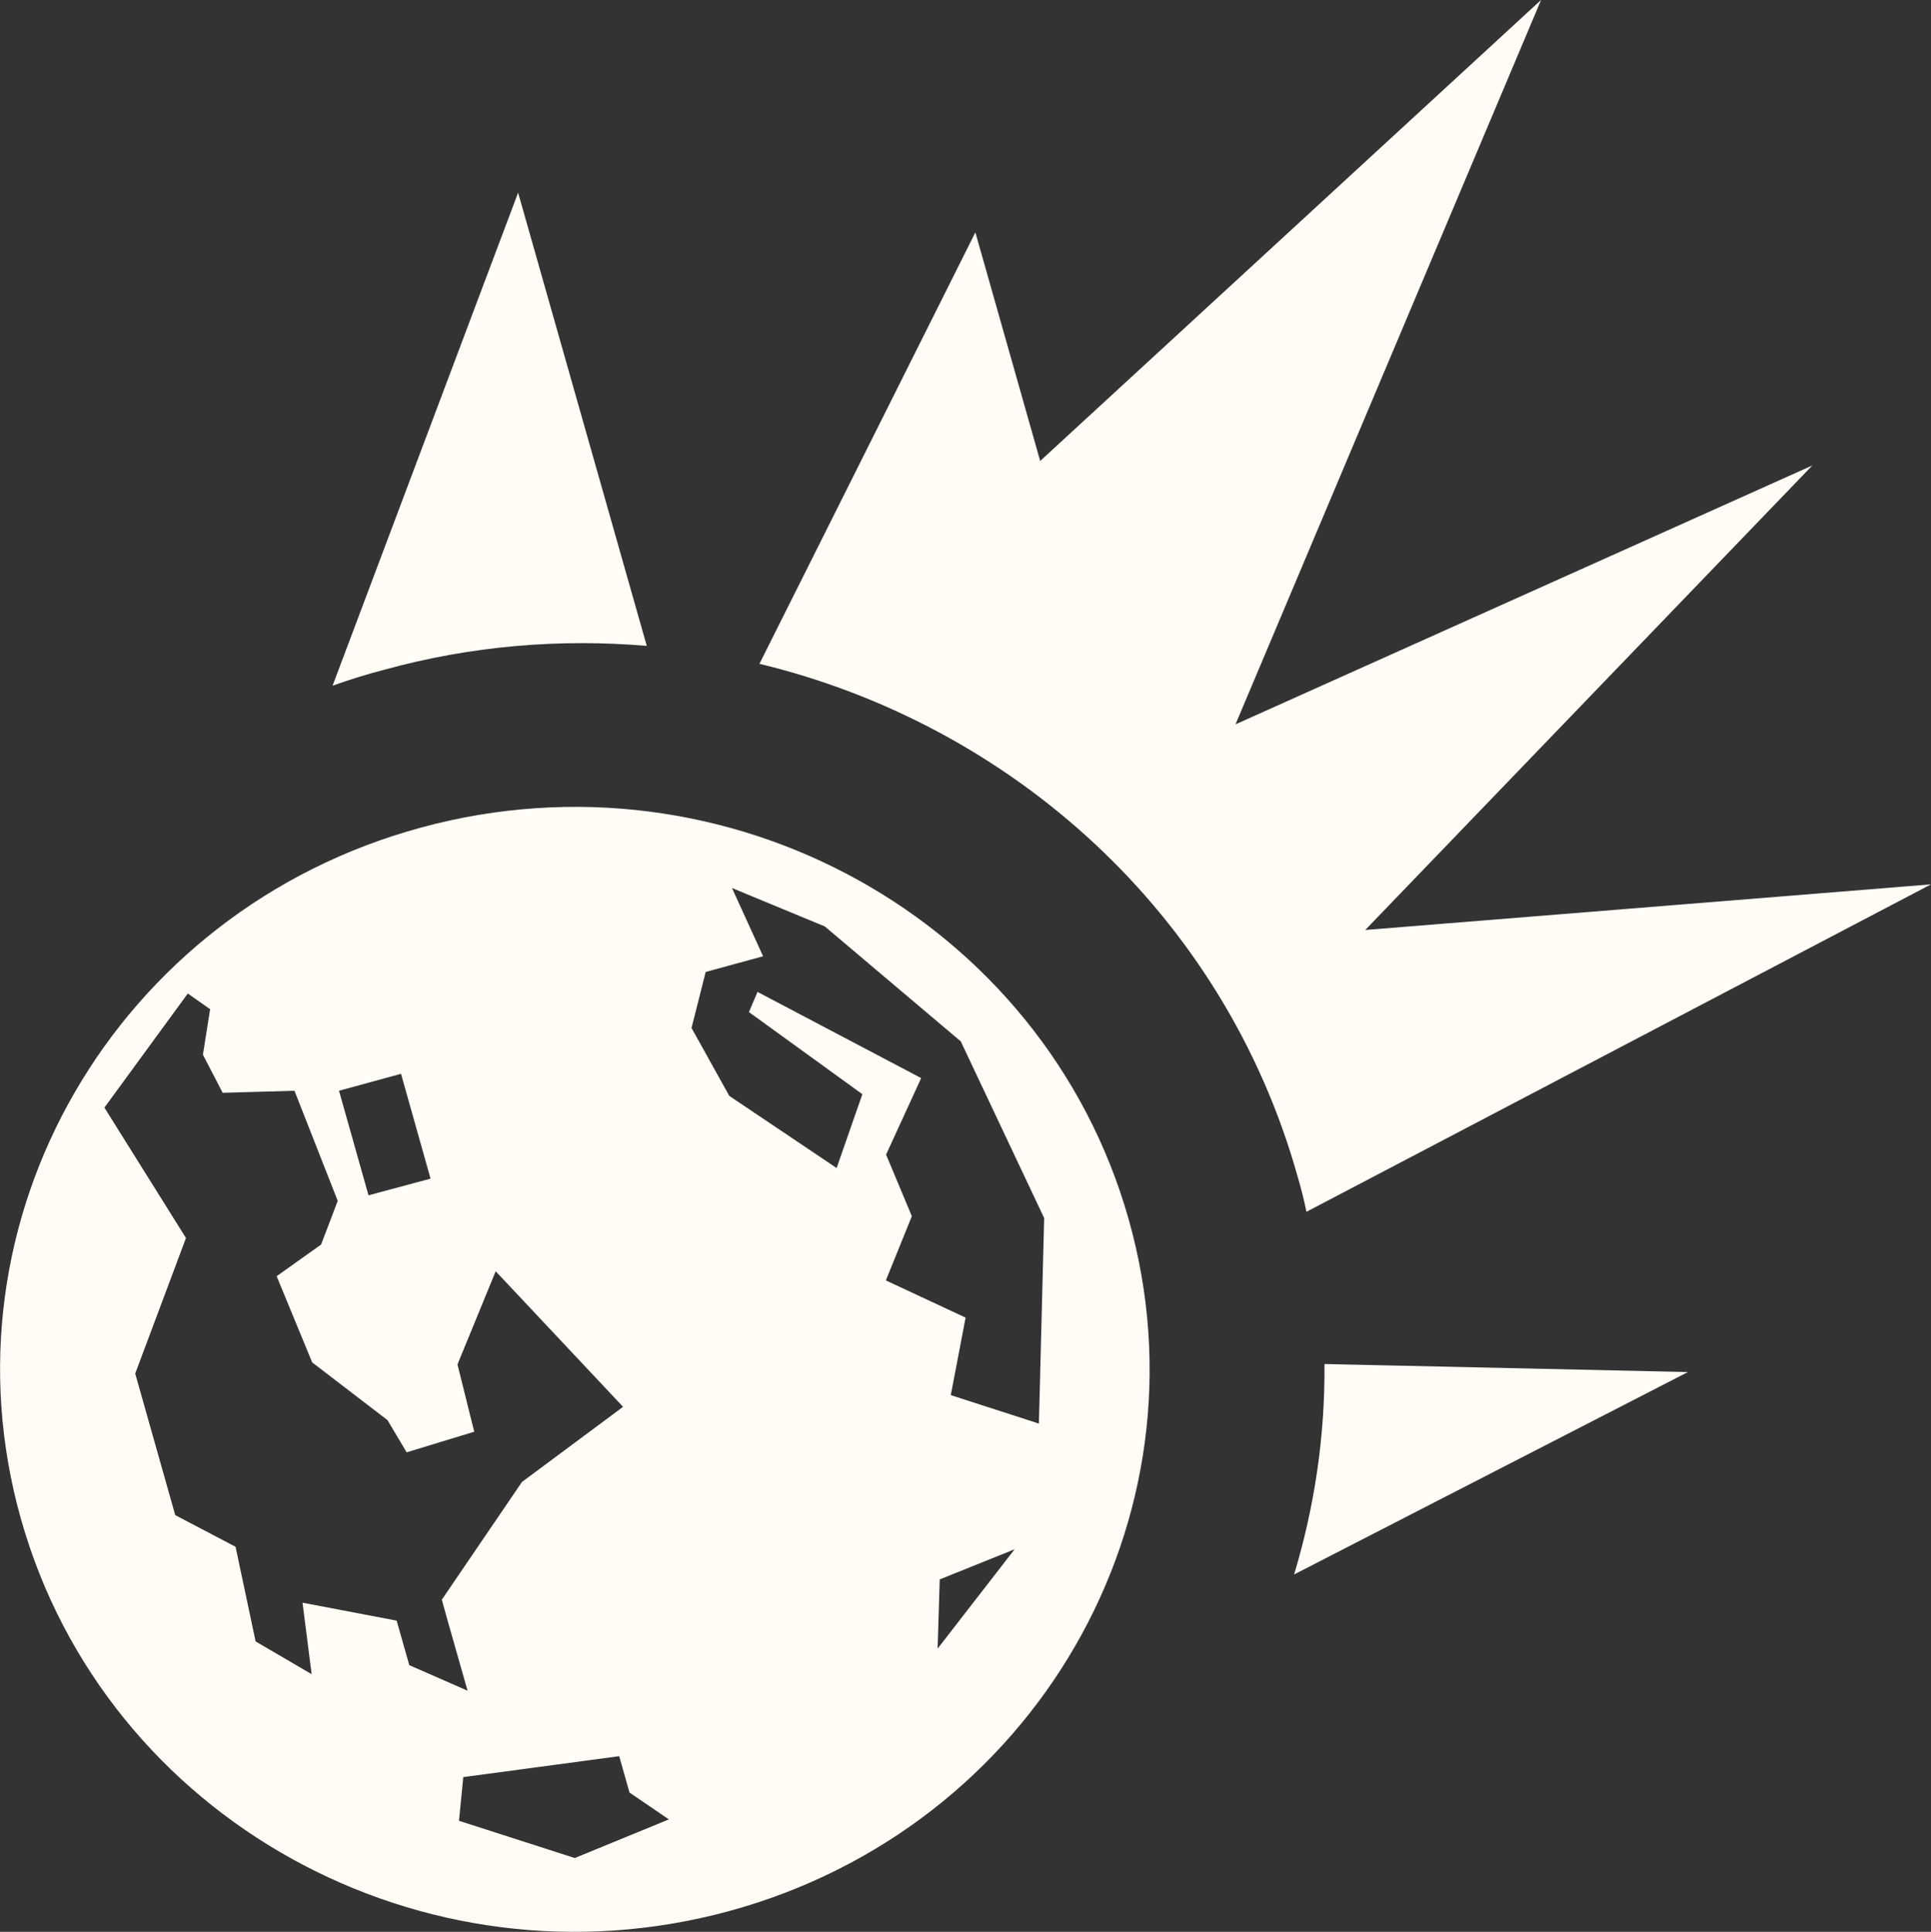 <?xml version="1.0" encoding="utf-8"?>
<!-- Generator: Adobe Illustrator 16.0.0, SVG Export Plug-In . SVG Version: 6.00 Build 0)  -->
<!DOCTYPE svg PUBLIC "-//W3C//DTD SVG 1.1//EN" "http://www.w3.org/Graphics/SVG/1.1/DTD/svg11.dtd">
<svg version="1.1" id="Ebene_1" xmlns:ev="http://www.w3.org/2001/xml-events"
	 xmlns="http://www.w3.org/2000/svg" xmlns:xlink="http://www.w3.org/1999/xlink" x="0px" y="0px" width="17.994px" height="18px"
	 viewBox="810.003 509 17.994 18" enable-background="new 810.003 509 17.994 18" xml:space="preserve">
<rect x="810.003" y="509" width="17.994" height="18" fill="#333333" stroke="none"/>
<path fill="#FFFCF5" d="M822.725,517.665l5.272-0.425l-5.82,3.051c-0.023-0.115-0.052-0.227-0.085-0.339
	c-0.689-2.442-2.664-4.2-5.012-4.767l2.012-4.02l0.604,2.13l4.668-4.296l-2.848,6.75l5.375-2.412L822.725,517.665z M813.102,515.389
	l1.729-4.594l1.199,4.223c-0.804-0.068-1.63-0.003-2.449,0.223C813.419,515.283,813.258,515.333,813.102,515.389z M820.52,520.359
	c0.79,2.79-0.88,5.676-3.729,6.449c-2.851,0.773-5.801-0.86-6.591-3.649c-0.791-2.789,0.879-5.676,3.729-6.449
	C816.78,515.936,819.73,517.57,820.52,520.359z M819.458,523.435l-0.698,0.281l-0.02,0.645L819.458,523.435z M816.799,519.211
	l1,0.672l0.24-0.688l-1.057-0.765l0.08-0.188l1.525,0.803l-0.327,0.713l0.24,0.574l-0.242,0.598l0.743,0.347l-0.138,0.722
	l0.821,0.265l0.049-1.915l-0.777-1.646l-1.267-1.071l-0.865-0.358l0.29,0.636l-0.535,0.146l-0.132,0.522L816.799,519.211z
	 M815.359,526.312l0.877-0.36l-0.367-0.25l-0.096-0.339l-1.453,0.195l-0.04,0.407L815.359,526.312z M812.747,519.163l-0.669,0.019
	l-0.184-0.355l0.067-0.424l-0.208-0.146l-0.777,1.063l0.76,1.215l-0.473,1.263l0.373,1.319l0.562,0.295l0.187,0.882l0.522,0.305
	l-0.085-0.666l0.877,0.167l0.118,0.415l0.543,0.238l-0.177-0.622l-0.063-0.226l0.747-1.097l0.942-0.7l-1.187-1.263l-0.356,0.868
	l0.156,0.627l-0.63,0.192l-0.178-0.3l-0.702-0.538l-0.331-0.803l0.414-0.295l0.155-0.407L812.747,519.163z M813.162,519.163
	l0.275,0.974l0.578-0.155l-0.275-0.977L813.162,519.163z M825.732,521.784l-3.67,1.886c0.19-0.629,0.289-1.287,0.283-1.961
	L825.732,521.784z"/>
</svg>
